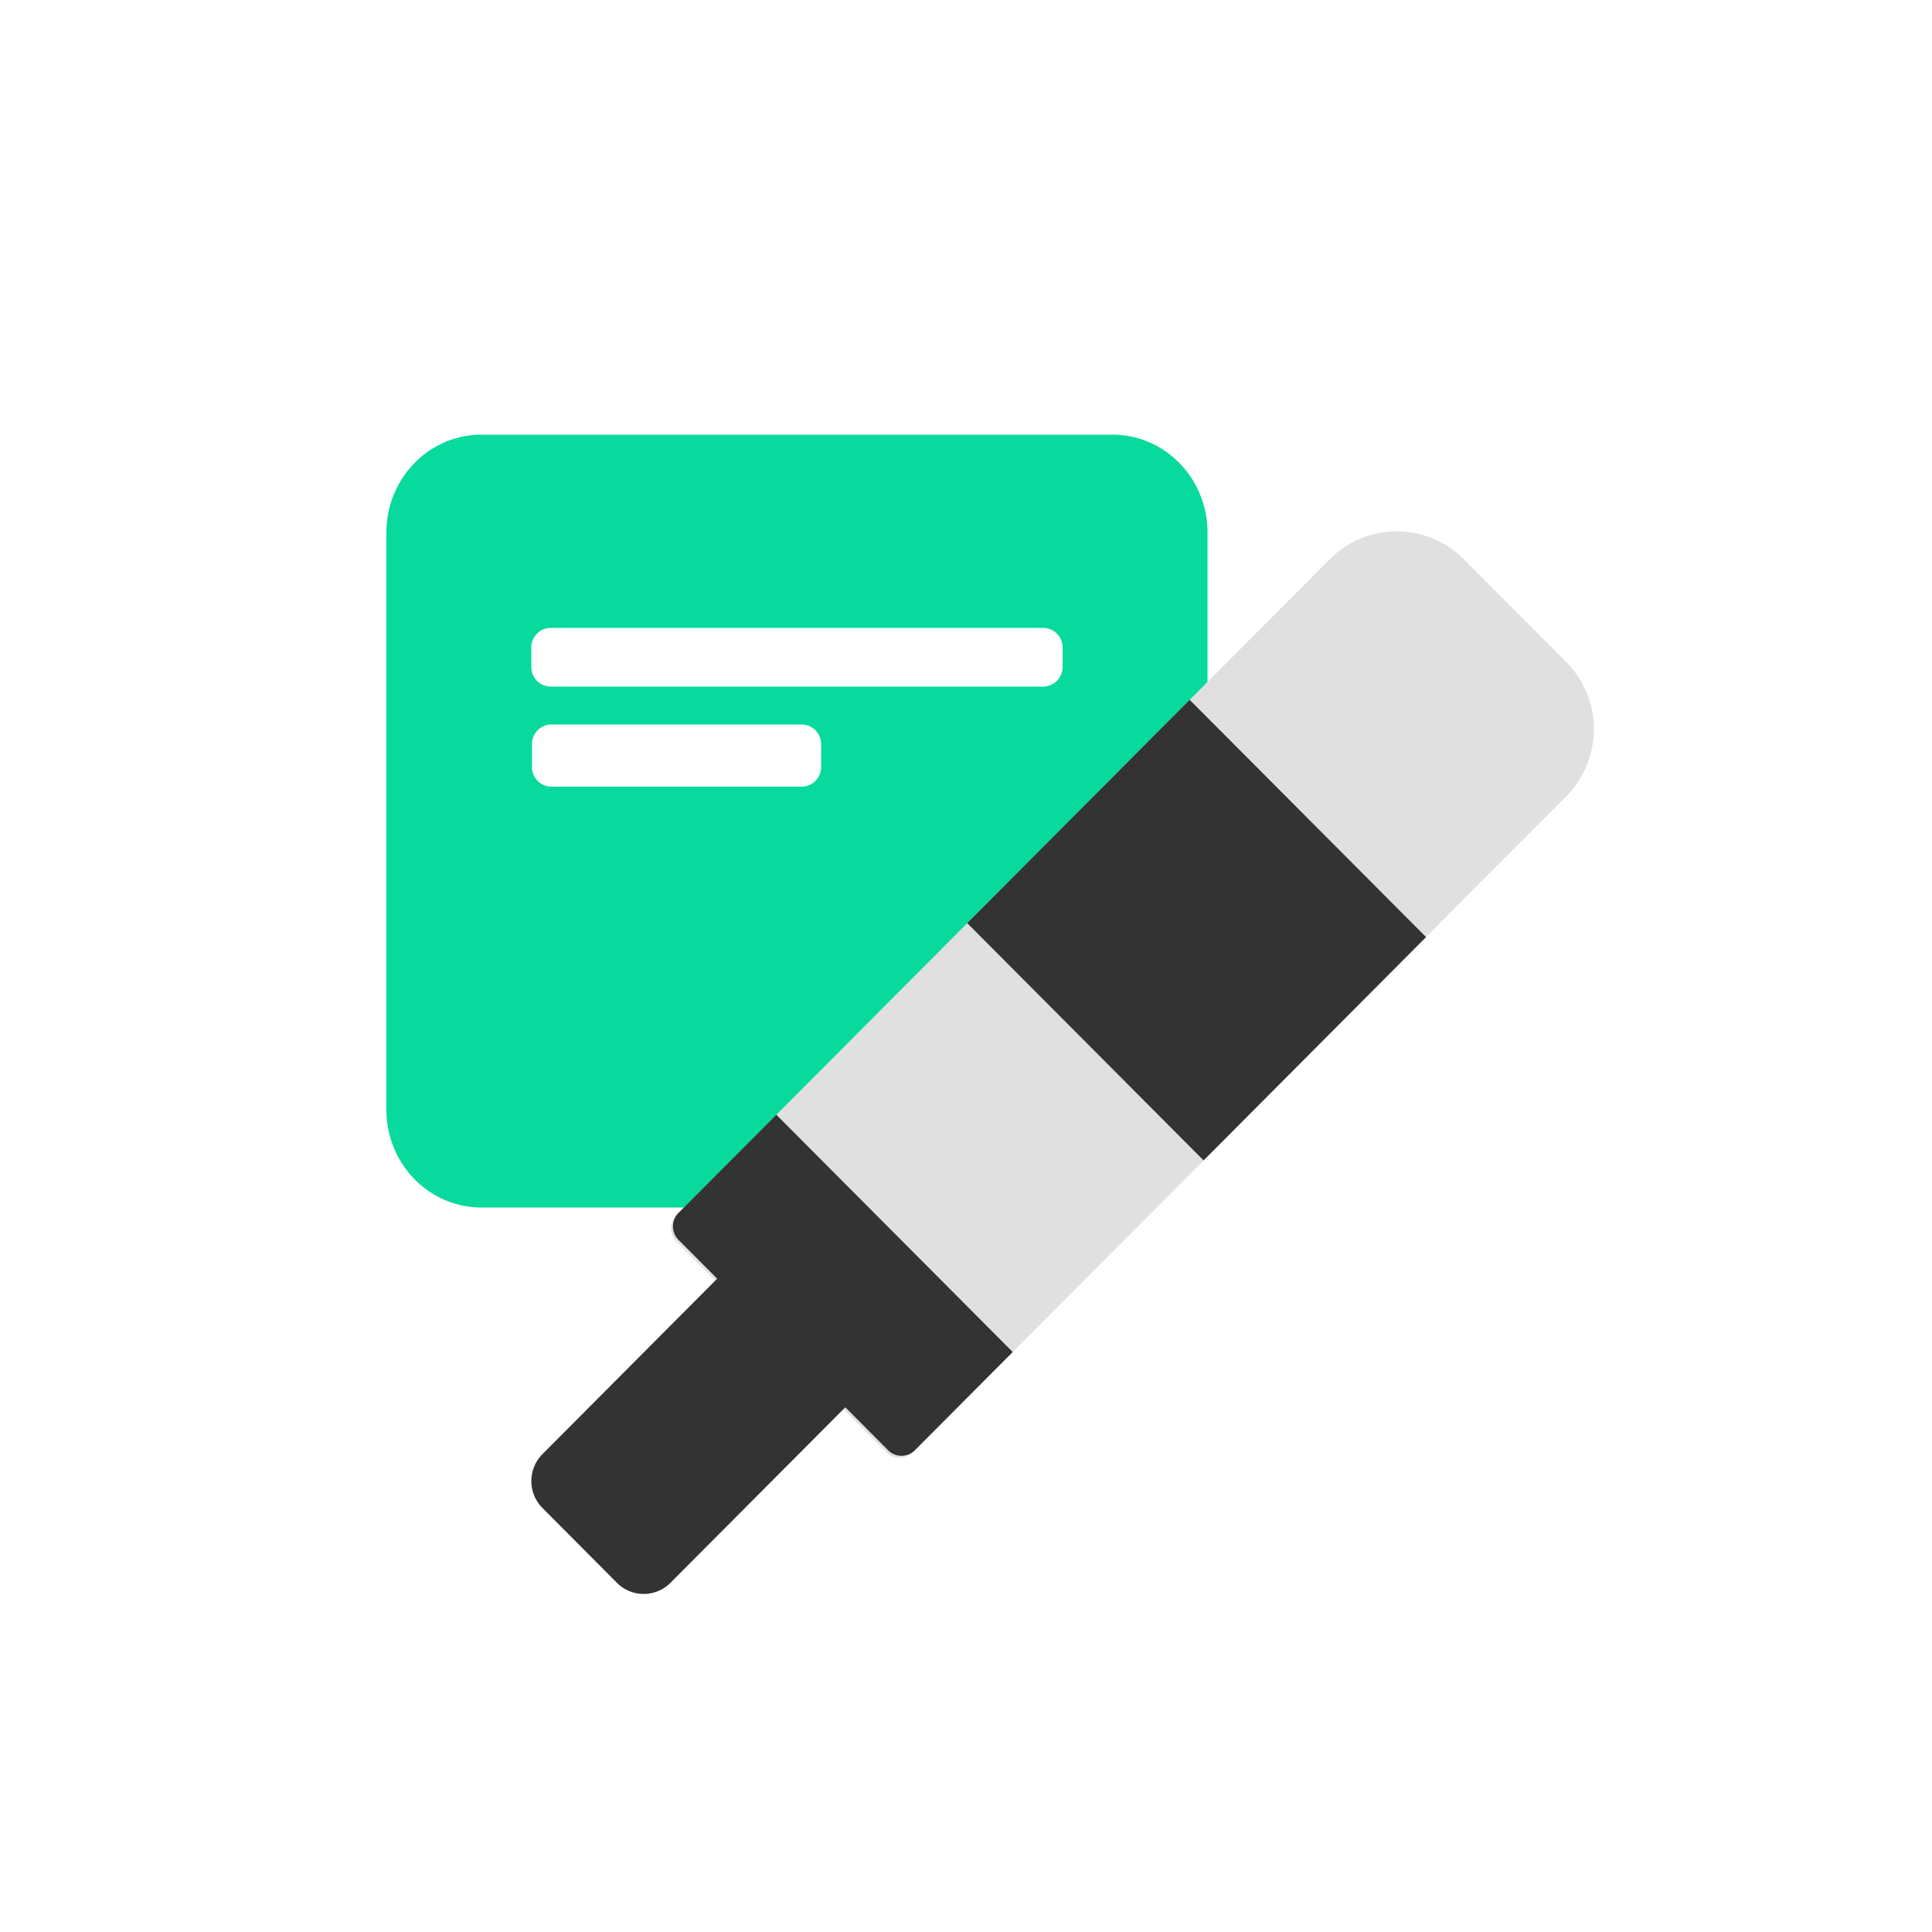 <svg xmlns="http://www.w3.org/2000/svg" width="40" height="40" fill="none"><path fill="#fff" d="M0 0h40v40H0V0z"/><path fill="#07DA9C" fill-rule="evenodd" d="M9.965 9C8.88 9 8 9.907 8 11.025v11.95C8 24.093 8.88 25 9.965 25h13.07C24.12 25 25 24.093 25 22.975v-11.95C25 9.907 24.12 9 23.035 9H9.965zm1.439 4a.404.404 0 00-.404.405v.405c0 .224.18.405.404.405h10.192A.404.404 0 0022 13.81v-.405a.404.404 0 00-.404-.405H11.404zm.014 2a.404.404 0 00-.404.405v.477c0 .224.18.405.404.405h5.178a.404.404 0 00.404-.405v-.477a.404.404 0 00-.404-.405h-5.178z" clip-rule="evenodd"/><path fill="#E0E0E0" d="M27.532 11.577a1.956 1.956 0 012.773 0l2.12 2.128a1.974 1.974 0 010 2.784L18.903 30.065a.391.391 0 01-.555 0l-4.339-4.356a.395.395 0 010-.557l13.524-13.575z"/><path fill="#333" fill-rule="evenodd" d="M20.025 19.112l4.606-4.623 4.894 4.912-4.606 4.624-4.894-4.913zm.942 8.88l-2.025 2.033a.391.391 0 01-.555 0l-4.34-4.356a.395.395 0 010-.557l2.026-2.033 4.894 4.913z" clip-rule="evenodd"/><path fill="#333" d="M13.882 32.77a.782.782 0 01-1.11 0l-1.542-1.55a.79.79 0 010-1.113l4.137-4.154a.391.391 0 01.555 0l2.098 2.106a.395.395 0 010 .557l-4.138 4.153z"/></svg>